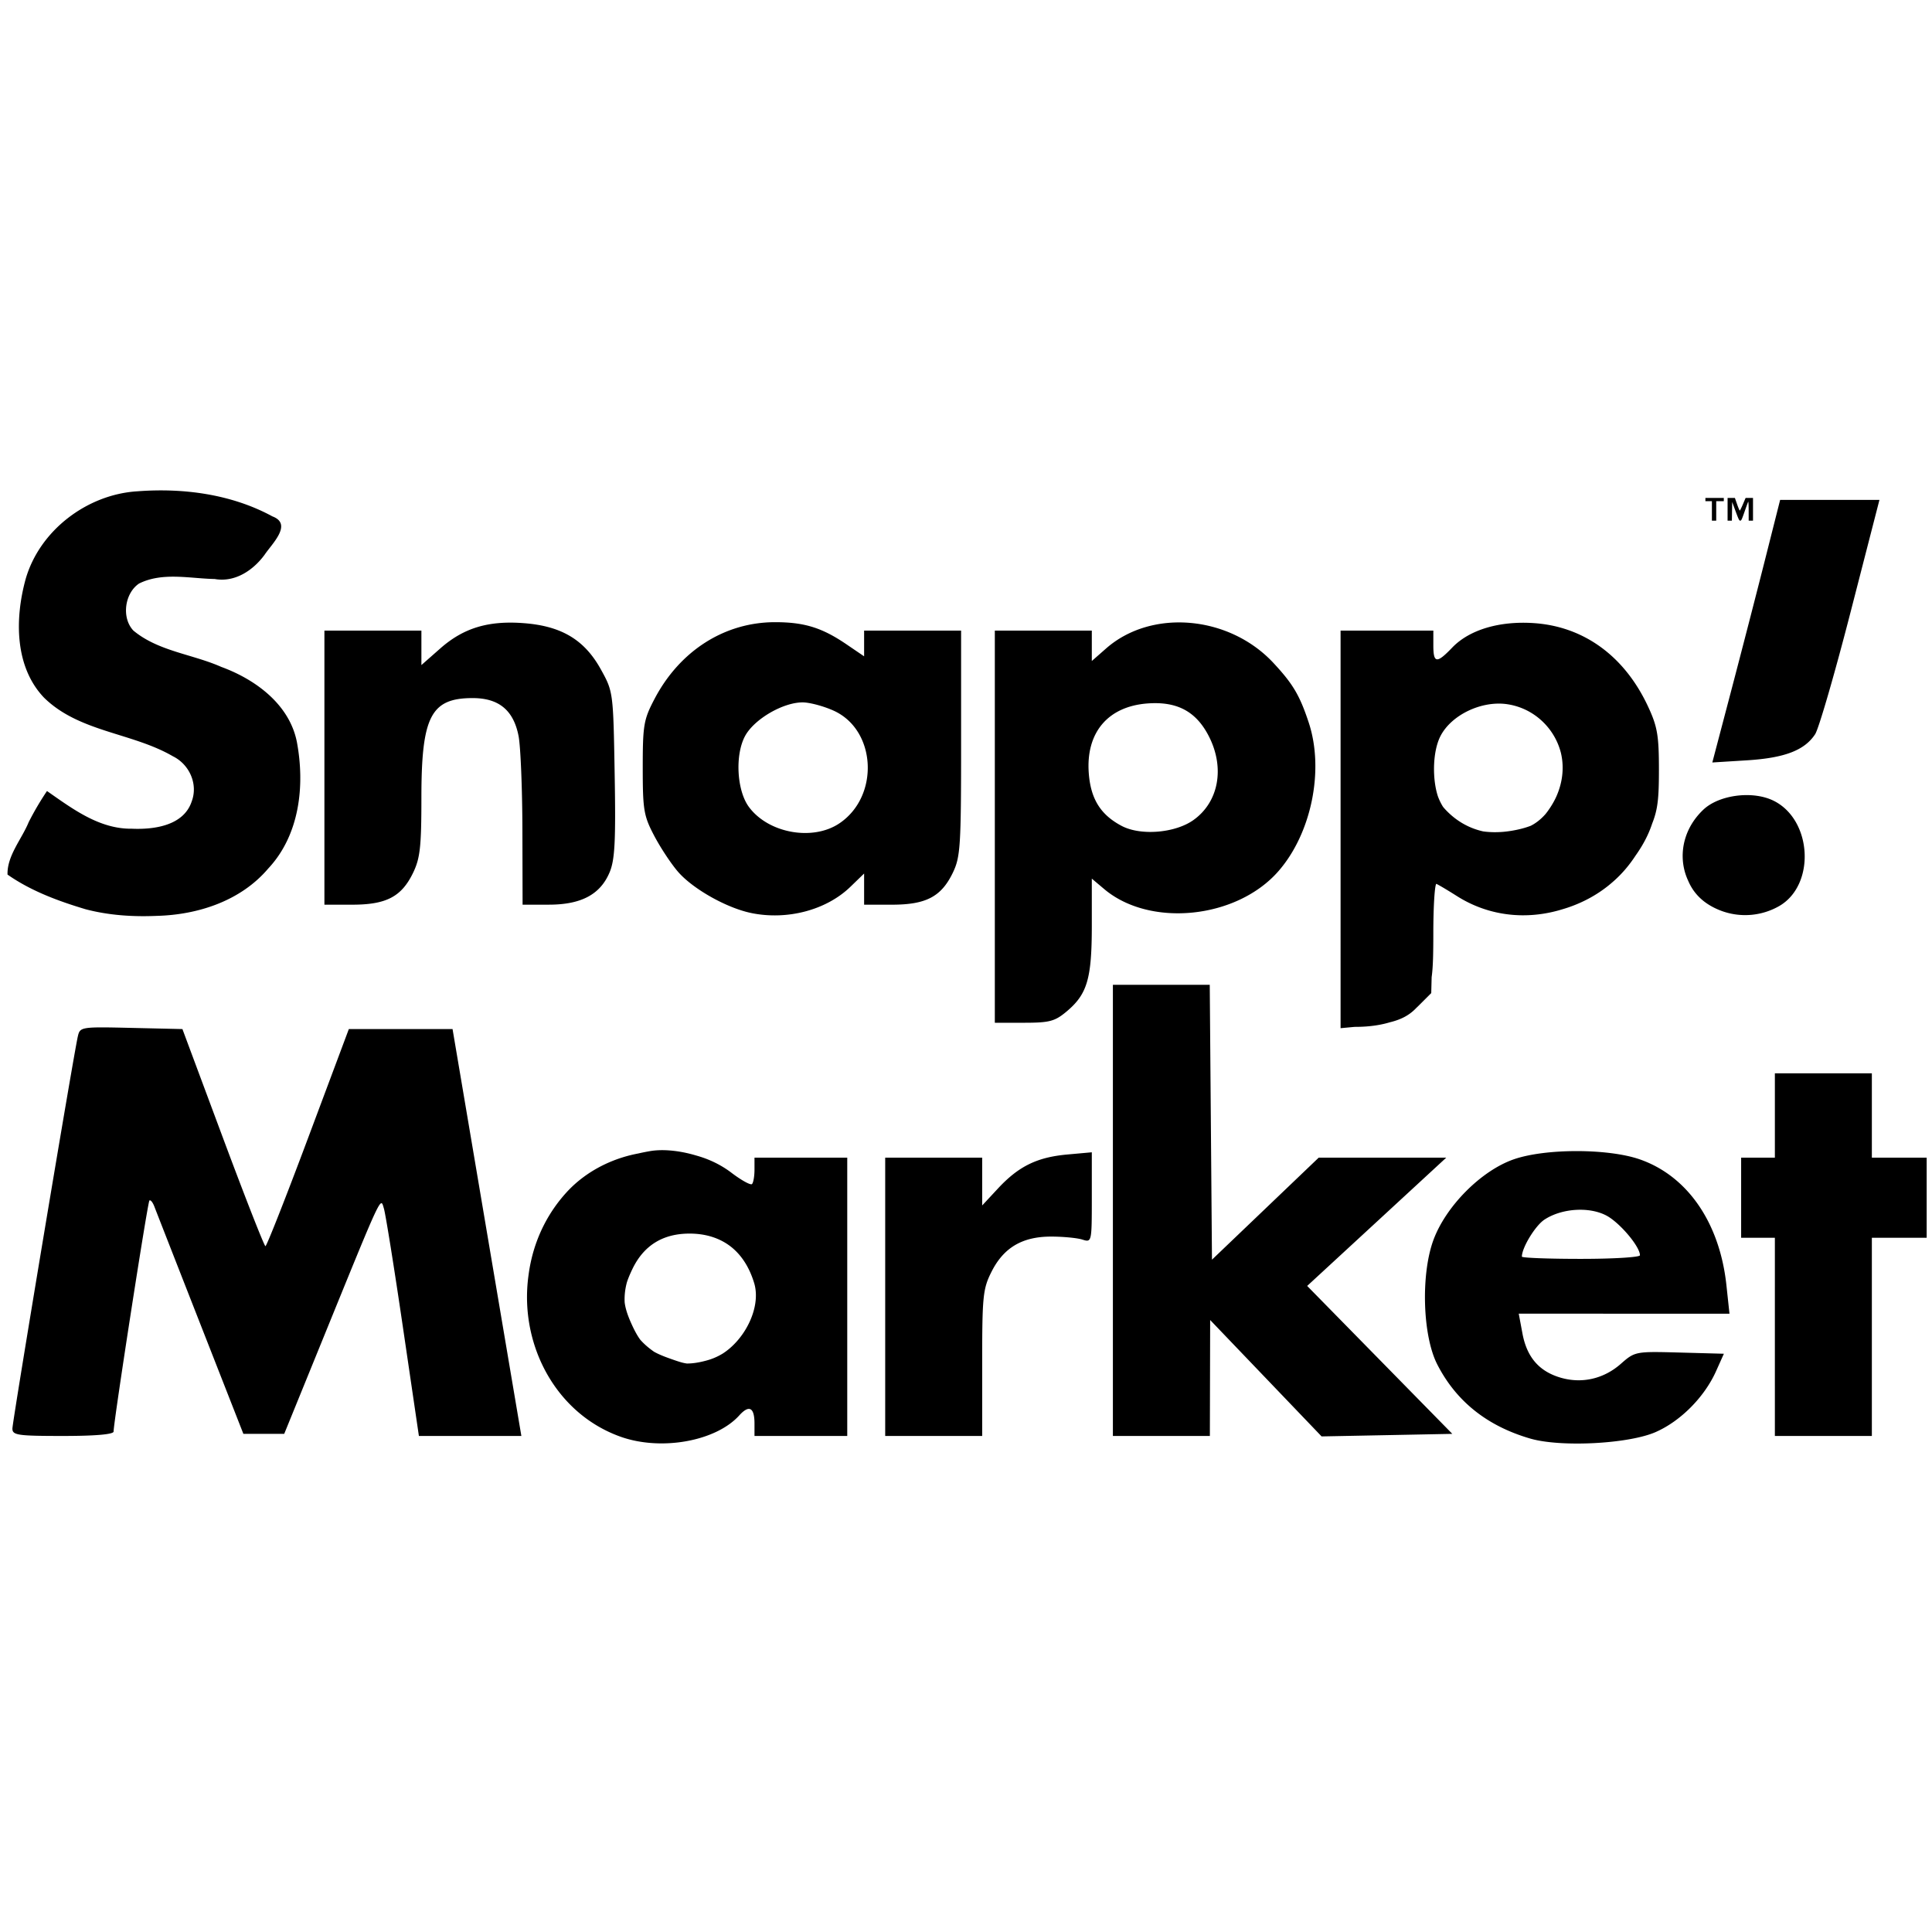 <svg style="height:15px;width:15px" viewBox="0 0 200 100" xmlns="http://www.w3.org/2000/svg">
  <path d="M177.215 2.89V1.88h-.672v-.336h1.904v.336h-.784v2.017h-.448zm1.624-.169V1.545h.756l.23.659c.126.361.252.654.279.649.027-.005.173-.301.325-.658l.276-.65h.766v2.353h-.448l-.002-1.023c0-.578-.022-.985-.048-.938-.026.047-.194.507-.373 1.022-.289.83-.34.939-.45.939-.107 0-.165-.117-.479-.967l-.356-.966-.015.966-.016.967h-.445zM64.227 98.723c-8.316-2.968-12.12-13.266-7.997-21.643 2.242-4.554 5.59-6.956 11.027-7.911 2.493-.439 6.245.543 8.417 2.2 1.053.805 2.031 1.346 2.173 1.204.142-.141.258-.814.258-1.494v-1.237h9.602V98.65h-9.602v-1.283c0-1.675-.557-1.972-1.579-.842-2.428 2.685-8.097 3.698-12.3 2.198zm9.15-7.943c3.075-.854 5.544-4.997 4.71-7.905-.955-3.329-3.34-5.172-6.696-5.174-2.76-.003-4.738 1.217-5.913 3.644-1.104 2.28-1.123 3.47-.09 5.738.941 2.071 1.675 2.739 3.874 3.523 2.018.72 2.133.725 4.115.174zM1.285 97.886c.002-.759 6.332-38.704 6.774-40.606.227-.978.327-.993 5.528-.873l5.297.122 4.185 11.234c2.302 6.178 4.286 11.236 4.409 11.24.123.003 2.116-5.052 4.428-11.234l4.205-11.24h10.737l3.562 21.06 3.562 21.061H43.364l-1.652-11.24c-.908-6.181-1.795-11.716-1.97-12.3-.365-1.215-.072-1.844-6.498 13.938l-3.822 9.384h-4.228l-4.449-11.349c-2.446-6.241-4.59-11.72-4.763-12.175-.173-.454-.406-.735-.517-.625-.186.187-3.706 22.896-3.706 23.912 0 .29-1.897.455-5.238.455-4.698 0-5.238-.079-5.236-.764zm62.942.837c-9.861-3.52-12.91-17.181-5.63-25.237 4.326-4.79 12.303-5.76 17.12-2.083 1.078.822 2.055 1.495 2.173 1.495.118 0 .215-.688.215-1.528v-1.528h9.602V98.65h-9.602v-1.527c0-1.756-.394-1.909-1.57-.609-2.437 2.696-8.099 3.712-12.308 2.21zm9.051-7.922c3.33-.955 5.705-4.802 4.836-7.833-.978-3.41-3.333-5.265-6.687-5.267-2.771-.003-4.398.905-5.745 3.203-1.835 3.131-1.164 6.636 1.681 8.778 2.01 1.514 3.532 1.802 5.915 1.119zm18.358-6.555V69.842h10.039v4.947l1.637-1.76c2.138-2.297 4.04-3.23 7.164-3.514l2.548-.23v4.673c0 4.64-.007 4.67-.977 4.363-.537-.17-1.993-.31-3.236-.31-2.97 0-4.897 1.13-6.154 3.61-.906 1.787-.982 2.523-.982 9.483v7.546h-10.04zm23.57-8.948V51.946h10.027l.115 14.228.115 14.228 5.524-5.28 5.523-5.28h13.203l-7.197 6.639-7.198 6.638 7.513 7.657 7.512 7.656-6.765.133-6.766.132-5.768-6.025-5.769-6.025-.015 6.002-.015 6.001h-10.039zm43.212 23.624c-4.47-1.297-7.685-3.862-9.64-7.692-1.515-2.97-1.705-9.307-.386-12.876 1.295-3.503 4.95-7.172 8.31-8.34 3.272-1.14 9.77-1.136 13.05.004 4.941 1.719 8.275 6.563 8.967 13.03l.316 2.944H157.22l.383 2.048c.457 2.444 1.707 3.903 3.91 4.563 2.21.662 4.488.15 6.264-1.41 1.47-1.291 1.524-1.302 6.081-1.179l4.597.125-.81 1.805c-1.2 2.678-3.663 5.163-6.246 6.3-2.79 1.229-9.819 1.596-12.982.678zm11.349-18.976c0-.912-2.119-3.41-3.5-4.126-1.788-.926-4.6-.736-6.384.433-.945.619-2.338 2.902-2.338 3.833 0 .127 2.75.232 6.111.232 3.36 0 6.11-.168 6.11-.372zm13.967 8.447V78.135h-3.492v-8.293h3.492v-8.73h10.04v8.73h5.674v8.293h-5.674V98.65h-10.04zm0 0V78.135h-3.492v-8.293h3.492v-8.73h10.04v8.73h5.674v8.293h-5.674V98.65h-10.04zm0 0V78.135h-3.492v-8.293h3.492v-8.73h10.04v8.73h5.674v8.293h-5.674V98.65h-10.04zm-5.456-44.072c-4.457-1.614-5.498-7.104-1.983-10.47 1.669-1.6 5.218-2.04 7.387-.919 3.92 2.027 4.249 8.65.539 10.84a7.094 7.094 0 01-5.943.549zm0 0c-2.232-.808-3.546-2.337-3.922-4.562-.38-2.25.314-4.352 1.958-5.927 1.65-1.58 5.212-2.015 7.368-.9 3.92 2.027 4.249 8.65.539 10.84a7.094 7.094 0 01-5.943.549zm.92-22.76c1.066-4.054 2.645-10.17 3.51-13.59l1.571-6.22h10.28l-2.986 11.603c-1.642 6.383-3.294 12.075-3.67 12.65-1.094 1.668-3.159 2.46-7.051 2.703l-3.593.224zm-40.422 14.235V15.281h9.603v1.528c0 1.865.347 1.906 1.953.23 1.778-1.855 4.915-2.787 8.515-2.53 5.139.368 9.317 3.422 11.734 8.577.99 2.11 1.15 3.031 1.15 6.6 0 3.554-.162 4.492-1.135 6.567-1.487 3.17-3.324 5.21-6.002 6.668-4.585 2.495-9.68 2.436-13.775-.16-1.119-.71-2.11-1.29-2.202-1.29-.093 0-.233 2.55-.312 5.667l-.144 5.667-1.348 1.347c-1.398 1.397-3.585 2.13-6.4 2.149l-1.637.01zm19.428-.192c1.67-.697 3.047-2.634 3.467-4.872.69-3.68-1.891-7.27-5.63-7.831-2.652-.398-5.788 1.094-6.922 3.293-1.042 2.02-.835 6.102.378 7.466 2.225 2.502 5.58 3.251 8.707 1.944zm-19.428.255V15.281h9.603v1.528c0 1.865.347 1.906 1.953.23 1.778-1.855 4.915-2.787 8.515-2.53 5.139.368 9.317 3.422 11.734 8.577.99 2.11 1.15 3.03 1.15 6.6 0 4.662-.78 6.977-3.45 10.235-4.1 5.003-12.216 6.331-17.364 2.842-1.036-.702-2.03-1.28-2.21-1.284-.18-.005-.329 2.3-.33 5.12 0 4.314-.136 5.35-.852 6.524-1.24 2.034-2.597 2.74-5.851 3.044l-2.898.27zm20.284-.67c.652-.426 1.58-1.665 2.06-2.752 2.302-5.204-1.872-10.469-7.54-9.51-3.25.548-5.201 3.037-5.201 6.634 0 4.367 2.663 6.85 7.04 6.565 1.37-.089 2.98-.503 3.641-.936zm-56.076.389V15.281h10.04v3.146l1.481-1.3c4.696-4.124 12.732-3.427 17.319 1.5 2.027 2.177 2.724 3.355 3.657 6.178 1.624 4.918.277 11.488-3.157 15.4-4.318 4.917-13.264 5.83-18.008 1.839l-1.292-1.088v4.855c0 5.497-.467 7.094-2.593 8.884-1.229 1.033-1.777 1.18-4.425 1.18h-3.022zm20.562-.688c2.618-1.864 3.268-5.409 1.59-8.68-1.315-2.566-3.286-3.618-6.347-3.389-4.104.308-6.39 3.018-6.08 7.21.198 2.671 1.219 4.312 3.401 5.465 1.967 1.039 5.534.748 7.436-.606zm-45.78 9.625c-2.528-.52-5.992-2.464-7.549-4.237-.704-.802-1.82-2.483-2.48-3.734-1.097-2.082-1.2-2.683-1.2-7.077 0-4.423.098-4.985 1.232-7.139 2.621-4.977 7.254-7.92 12.47-7.92 3.014 0 4.851.568 7.36 2.273l1.854 1.261v-2.66h10.04v11.647c0 10.713-.07 11.79-.864 13.431-1.196 2.47-2.77 3.293-6.297 3.293h-2.879v-3.227L88.035 41.8c-2.494 2.414-6.539 3.483-10.27 2.716zm9.113-9.273c4.19-2.8 3.852-9.663-.575-11.672-1.029-.467-2.467-.853-3.196-.859-2.036-.014-5.037 1.733-5.98 3.483-1.053 1.955-.858 5.626.39 7.329 2 2.727 6.59 3.57 9.361 1.719zm-53.296-5.775V15.281h10.04v3.567l1.96-1.726c2.424-2.134 5.004-2.905 8.724-2.606 3.851.31 6.206 1.733 7.888 4.77 1.284 2.318 1.288 2.347 1.435 10.867.12 6.924.021 8.846-.52 10.14-.96 2.299-2.94 3.356-6.284 3.358l-2.728.002-.019-7.748c-.01-4.26-.188-8.625-.395-9.699-.517-2.679-2.039-3.94-4.751-3.94-4.333 0-5.31 1.9-5.31 10.323 0 5.073-.132 6.26-.864 7.771-1.196 2.47-2.77 3.293-6.297 3.293h-2.879zM8.862 44.125c-2.821-.843-5.663-1.892-8.083-3.589-.053-1.962 1.47-3.66 2.195-5.436a30.159 30.159 0 011.89-3.213c2.645 1.84 5.417 3.95 8.802 3.902 2.273.098 5.341-.31 6.175-2.814.685-1.802-.235-3.844-1.936-4.682-4.246-2.467-9.717-2.5-13.352-6.076-3.063-3.218-3.01-8.208-1.907-12.241C4.085 4.91 9.022 1.17 14.24.858c4.752-.362 9.735.3 13.962 2.599 2.125.8-.062 2.847-.804 3.962-1.187 1.622-3.075 2.893-5.17 2.52-2.592-.05-5.408-.739-7.835.47-1.493 1.008-1.833 3.549-.584 4.868 2.578 2.145 6.102 2.432 9.095 3.759 3.539 1.296 7.063 3.877 7.83 7.778.843 4.505.292 9.612-2.964 13.092-2.844 3.354-7.267 4.795-11.55 4.905-2.466.107-4.964-.056-7.357-.686z"/>
</svg>
